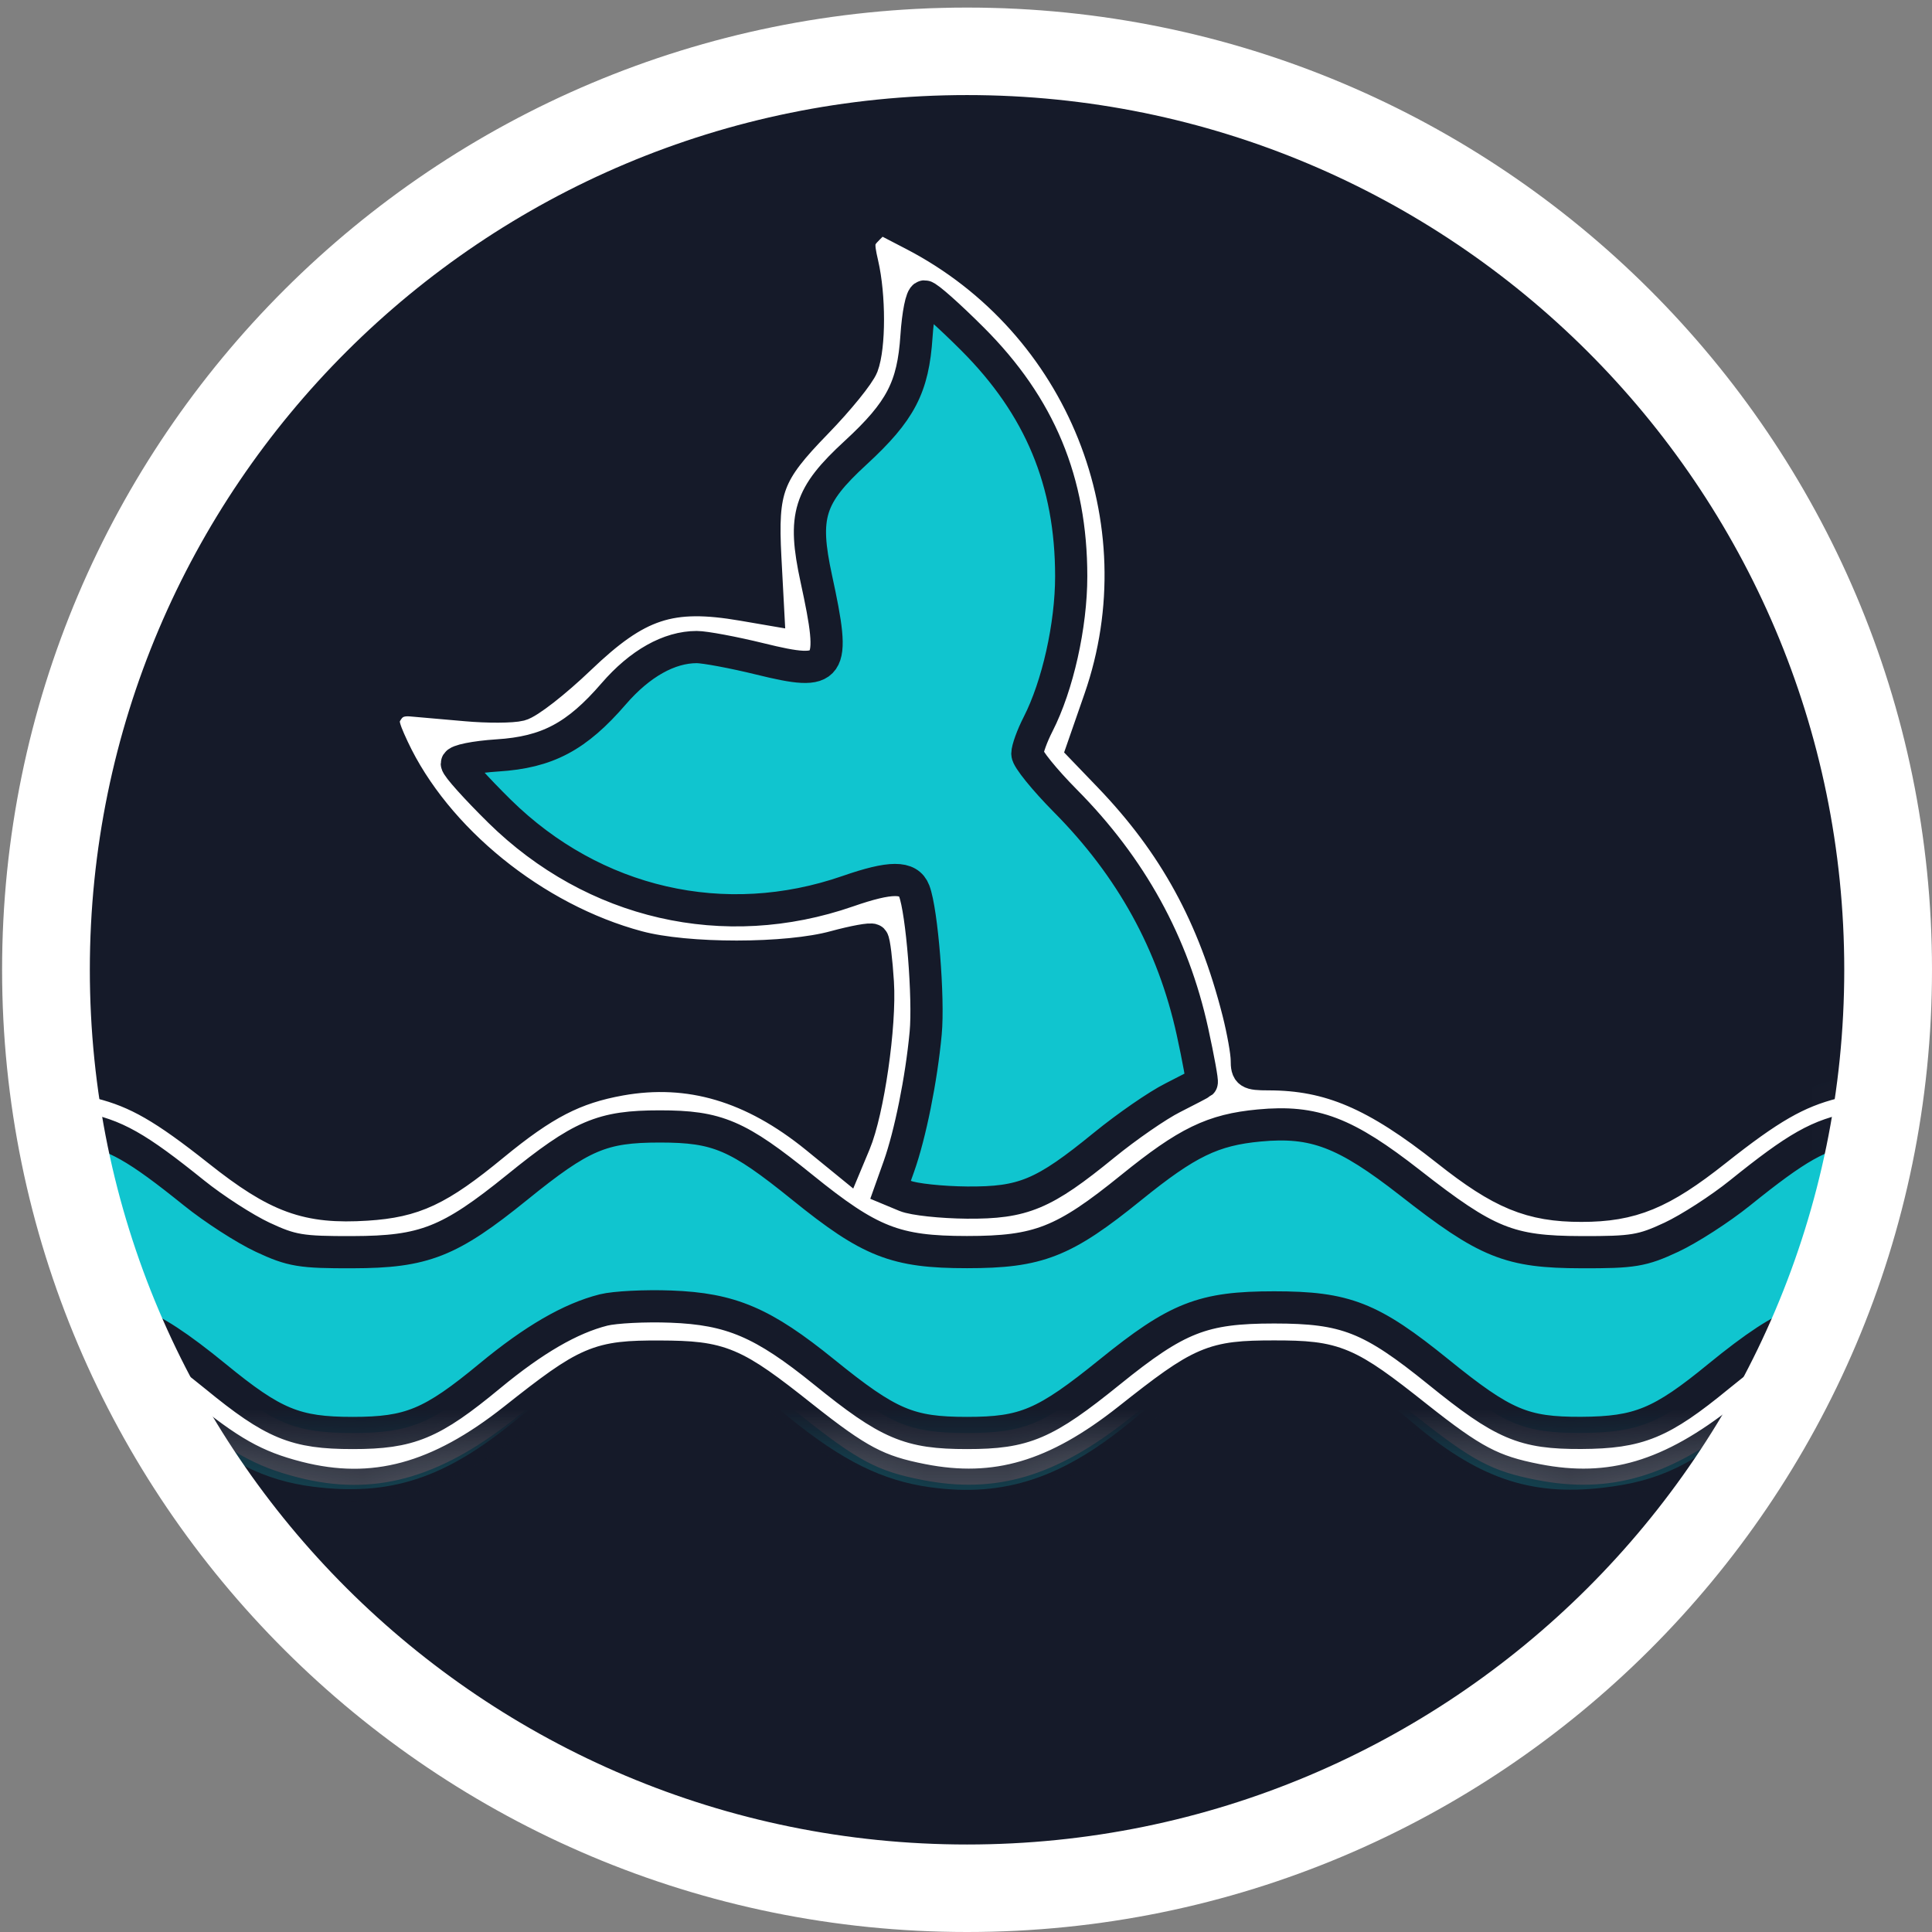 <svg width="24" height="24" viewBox="0 0 24 24" fill="none" xmlns="http://www.w3.org/2000/svg">
<rect x="0" y="0" width="24" height="24" fill="#808080" stroke="none"/>
<path d="M23.455 12.047C23.455 18.348 18.332 23.457 12.013 23.457C5.694 23.457 0.571 18.348 0.571 12.047C0.571 5.746 5.694 0.638 12.013 0.638C18.332 0.638 23.455 5.746 23.455 12.047Z" fill="#151A29"/>
<path fill-rule="evenodd" clip-rule="evenodd" d="M10.766 0.323C8.284 0.588 5.817 1.702 3.985 3.385C1.339 5.816 -0.116 9.479 0.208 12.894C0.296 13.819 0.317 13.893 0.523 13.971C0.647 14.018 0.699 14.131 0.795 14.562C0.86 14.854 1.015 15.383 1.138 15.736C1.343 16.324 1.353 16.392 1.26 16.533C1.126 16.738 1.19 16.909 1.46 17.068C1.583 17.139 1.902 17.385 2.171 17.613C2.803 18.15 3.292 18.393 3.885 18.468C4.85 18.589 5.528 18.366 6.41 17.64C6.681 17.417 7.074 17.156 7.285 17.06C7.618 16.907 7.738 16.889 8.226 16.911C8.897 16.942 9.082 17.024 9.798 17.605C10.464 18.147 10.962 18.393 11.555 18.475C12.48 18.603 13.21 18.359 14.082 17.631C14.781 17.047 15.016 16.943 15.706 16.911C16.23 16.887 16.306 16.901 16.696 17.094C16.928 17.21 17.292 17.454 17.505 17.636C18.343 18.357 18.999 18.587 19.912 18.481C20.625 18.399 21.043 18.194 21.829 17.542C22.167 17.263 22.495 17.018 22.56 16.997C22.73 16.944 22.781 16.713 22.663 16.533C22.57 16.392 22.58 16.324 22.785 15.736C22.909 15.383 23.063 14.854 23.128 14.562C23.224 14.131 23.276 14.018 23.401 13.971C23.607 13.893 23.629 13.816 23.716 12.866C23.873 11.155 23.536 9.131 22.814 7.443C21.273 3.838 18.087 1.27 14.178 0.482C13.511 0.348 11.44 0.251 10.766 0.323ZM10.801 0.969C6.796 1.422 3.334 3.934 1.772 7.52C1.122 9.013 0.901 10.031 0.852 11.757C0.812 13.173 0.852 13.425 1.117 13.426C1.385 13.426 2.072 13.8 2.605 14.236C3.225 14.744 3.544 14.905 4.045 14.963C4.807 15.052 5.202 14.887 6.319 14.01C7.474 13.103 8.925 13.136 10.082 14.097C10.269 14.252 10.442 14.379 10.467 14.379C10.634 14.379 10.906 12.096 10.778 11.762C10.743 11.673 10.704 11.672 10.445 11.76C10.029 11.901 9.103 11.977 8.537 11.917C7.071 11.761 5.616 10.803 4.897 9.523C4.465 8.751 4.566 8.606 5.454 8.727C6.324 8.846 6.548 8.772 7.112 8.181C7.741 7.523 7.877 7.465 8.759 7.474L9.484 7.481L9.419 7.201C9.331 6.822 9.39 6.149 9.537 5.863C9.603 5.733 9.865 5.428 10.119 5.185C10.719 4.609 10.791 4.394 10.67 3.542C10.545 2.66 10.68 2.552 11.418 2.944C12.78 3.668 13.713 5.101 13.906 6.762C13.964 7.263 13.84 8.156 13.626 8.778L13.456 9.273L13.859 9.732C14.382 10.326 14.654 10.733 14.937 11.344C15.156 11.817 15.386 12.564 15.475 13.093L15.516 13.34L16.017 13.372C16.657 13.413 17.207 13.664 17.904 14.235C18.651 14.848 18.908 14.956 19.611 14.956C20.315 14.956 20.571 14.848 21.319 14.236C21.852 13.8 22.538 13.426 22.806 13.426C23.068 13.425 23.11 13.17 23.076 11.791C23.029 9.971 22.719 8.67 21.961 7.119C19.939 2.98 15.357 0.455 10.801 0.969Z" fill="#10C5CF"/>
<path fill-rule="evenodd" clip-rule="evenodd" d="M10.854 0.356C5.993 0.846 1.889 4.347 0.666 9.049C0.366 10.2 0.272 11.076 0.307 12.405C0.344 13.863 0.358 13.896 0.977 14.011C1.432 14.095 1.697 14.245 2.41 14.819C2.657 15.018 3.04 15.265 3.262 15.369C3.623 15.538 3.739 15.557 4.381 15.555C5.269 15.553 5.584 15.429 6.422 14.751C7.224 14.101 7.477 13.993 8.197 13.993C8.914 13.993 9.165 14.101 9.969 14.751C10.807 15.429 11.124 15.554 12.012 15.554C12.901 15.554 13.215 15.431 14.054 14.751C14.747 14.19 15.066 14.035 15.643 13.981C16.325 13.917 16.712 14.065 17.517 14.694C18.471 15.441 18.748 15.553 19.644 15.555C20.286 15.557 20.402 15.538 20.763 15.369C20.985 15.265 21.368 15.018 21.615 14.819C22.328 14.245 22.593 14.095 23.049 14.011C23.663 13.896 23.675 13.868 23.716 12.409C23.742 11.498 23.723 11.017 23.639 10.448C23.336 8.4 22.631 6.662 21.461 5.078C19.008 1.759 14.934 -0.054 10.854 0.356ZM10.82 0.933C9.377 1.138 8.31 1.447 7.176 1.987C3.992 3.506 1.666 6.548 1.044 10.008C0.882 10.914 0.806 12.303 0.885 12.933L0.939 13.371L1.246 13.45C1.706 13.567 2.039 13.759 2.714 14.294C3.447 14.876 3.818 15.011 4.555 14.964C5.146 14.926 5.449 14.784 6.126 14.227C6.757 13.708 7.133 13.514 7.706 13.411C8.565 13.258 9.351 13.491 10.138 14.13L10.518 14.44L10.617 14.203C10.785 13.801 10.939 12.736 10.905 12.204C10.888 11.932 10.859 11.695 10.84 11.676C10.822 11.657 10.61 11.696 10.37 11.761C9.778 11.924 8.529 11.925 7.924 11.762C6.637 11.418 5.411 10.424 4.884 9.298C4.746 9.003 4.737 8.941 4.818 8.822C4.881 8.728 4.974 8.689 5.106 8.7C5.213 8.709 5.521 8.736 5.79 8.76C6.058 8.784 6.361 8.783 6.462 8.757C6.564 8.732 6.896 8.473 7.201 8.181C7.92 7.493 8.326 7.359 9.226 7.513L9.541 7.567L9.507 6.928C9.462 6.066 9.534 5.875 10.144 5.248C10.417 4.967 10.673 4.651 10.713 4.546C10.804 4.305 10.805 3.675 10.713 3.279C10.651 3.012 10.659 2.962 10.785 2.837L10.926 2.696L11.35 2.916C13.443 4.003 14.431 6.469 13.661 8.684L13.448 9.297L13.775 9.637C14.59 10.484 15.078 11.377 15.382 12.573C15.44 12.803 15.488 13.071 15.488 13.168C15.488 13.329 15.512 13.345 15.757 13.345C16.517 13.345 17.089 13.59 17.977 14.293C18.651 14.827 19.019 14.979 19.644 14.979C20.27 14.979 20.638 14.827 21.311 14.294C21.986 13.759 22.32 13.567 22.779 13.45L23.086 13.371L23.14 12.899C23.214 12.246 23.144 10.915 22.99 10.061C22.174 5.542 18.756 2.055 14.193 1.086C13.712 0.983 13.222 0.942 12.285 0.926C11.592 0.914 10.932 0.917 10.82 0.933ZM11.385 4.176C11.343 4.811 11.189 5.108 10.63 5.623C10.048 6.158 9.971 6.406 10.14 7.187C10.388 8.332 10.337 8.405 9.444 8.186C9.11 8.104 8.755 8.038 8.655 8.038C8.313 8.038 7.949 8.242 7.624 8.618C7.164 9.151 6.799 9.345 6.179 9.384C5.902 9.402 5.675 9.448 5.675 9.486C5.675 9.524 5.914 9.79 6.206 10.078C7.377 11.229 9 11.602 10.531 11.071C11.064 10.886 11.286 10.885 11.357 11.069C11.453 11.319 11.54 12.404 11.499 12.835C11.445 13.411 11.307 14.092 11.167 14.488L11.063 14.78L11.248 14.857C11.35 14.899 11.694 14.936 12.012 14.939C12.713 14.944 12.964 14.839 13.716 14.225C13.997 13.996 14.38 13.731 14.568 13.637C14.755 13.542 14.917 13.458 14.928 13.448C14.939 13.439 14.887 13.153 14.813 12.814C14.573 11.719 14.052 10.772 13.233 9.947C12.974 9.685 12.762 9.423 12.762 9.364C12.762 9.305 12.822 9.139 12.896 8.995C13.139 8.519 13.307 7.769 13.307 7.159C13.307 5.983 12.918 5.047 12.08 4.21C11.79 3.92 11.522 3.682 11.485 3.682C11.447 3.682 11.403 3.904 11.385 4.176ZM7.498 16.273C7.086 16.377 6.631 16.641 6.084 17.093C5.363 17.689 5.092 17.801 4.381 17.801C3.67 17.801 3.398 17.689 2.678 17.099C1.768 16.355 1.382 16.242 1.327 16.704C1.309 16.848 1.349 16.91 1.522 17.004C1.641 17.069 1.954 17.3 2.217 17.516C2.849 18.036 3.169 18.217 3.701 18.353C4.636 18.592 5.446 18.374 6.388 17.628C7.305 16.902 7.427 16.85 8.197 16.852C8.963 16.855 9.108 16.916 9.968 17.599C10.661 18.148 10.902 18.276 11.455 18.384C12.369 18.564 13.115 18.344 14.02 17.628C14.934 16.904 15.059 16.851 15.828 16.851C16.593 16.851 16.73 16.908 17.6 17.599C18.293 18.148 18.534 18.276 19.087 18.384C20.007 18.565 20.753 18.343 21.671 17.616C22.014 17.344 22.39 17.069 22.507 17.004C22.675 16.91 22.716 16.847 22.698 16.704C22.643 16.242 22.257 16.355 21.347 17.099C20.636 17.682 20.358 17.796 19.644 17.8C18.925 17.803 18.676 17.697 17.87 17.044C17.03 16.364 16.717 16.241 15.828 16.241C14.94 16.241 14.623 16.366 13.785 17.044C12.981 17.694 12.73 17.801 12.012 17.801C11.293 17.801 11.04 17.694 10.238 17.044C9.478 16.429 9.082 16.259 8.333 16.231C8.014 16.219 7.639 16.238 7.498 16.273Z" fill="white"/>
<mask id="mask0_56_3513" style="mask-type:luminance" maskUnits="userSpaceOnUse" x="0" y="0" width="24" height="19">
<path d="M23.974 0H0V18.676H23.974V0Z" fill="white"/>
<path fill-rule="evenodd" clip-rule="evenodd" d="M10.854 0.356C5.993 0.846 1.889 4.347 0.666 9.049C0.366 10.2 0.272 11.076 0.307 12.405C0.344 13.863 0.358 13.896 0.977 14.011C1.432 14.095 1.697 14.245 2.41 14.819C2.657 15.018 3.04 15.265 3.262 15.369C3.623 15.538 3.739 15.557 4.381 15.555C5.269 15.553 5.584 15.429 6.422 14.751C7.224 14.101 7.477 13.993 8.197 13.993C8.914 13.993 9.165 14.101 9.969 14.751C10.807 15.429 11.124 15.554 12.012 15.554C12.901 15.554 13.215 15.431 14.054 14.751C14.747 14.19 15.066 14.035 15.643 13.981C16.325 13.917 16.712 14.065 17.517 14.694C18.471 15.441 18.748 15.553 19.644 15.555C20.286 15.557 20.402 15.538 20.763 15.369C20.985 15.265 21.368 15.018 21.615 14.819C22.328 14.245 22.593 14.095 23.049 14.011C23.663 13.896 23.675 13.868 23.716 12.409C23.742 11.498 23.723 11.017 23.639 10.448C23.336 8.4 22.631 6.662 21.461 5.078C19.008 1.759 14.934 -0.054 10.854 0.356ZM10.82 0.933C9.377 1.138 8.31 1.447 7.176 1.987C3.992 3.506 1.666 6.548 1.044 10.008C0.882 10.914 0.806 12.303 0.885 12.933L0.939 13.371L1.246 13.45C1.706 13.567 2.039 13.759 2.714 14.294C3.447 14.876 3.818 15.011 4.555 14.964C5.146 14.926 5.449 14.784 6.126 14.227C6.757 13.708 7.133 13.514 7.706 13.411C8.565 13.258 9.351 13.491 10.138 14.13L10.518 14.44L10.617 14.203C10.785 13.801 10.939 12.736 10.905 12.204C10.888 11.932 10.859 11.695 10.84 11.676C10.822 11.657 10.61 11.696 10.37 11.761C9.778 11.924 8.529 11.925 7.924 11.762C6.637 11.418 5.411 10.424 4.884 9.298C4.746 9.003 4.737 8.941 4.818 8.822C4.881 8.728 4.974 8.689 5.106 8.7C5.213 8.709 5.521 8.736 5.79 8.76C6.058 8.784 6.361 8.783 6.462 8.757C6.564 8.732 6.896 8.473 7.201 8.181C7.92 7.493 8.326 7.359 9.226 7.513L9.541 7.567L9.507 6.928C9.462 6.066 9.534 5.875 10.144 5.248C10.417 4.967 10.673 4.651 10.713 4.546C10.804 4.305 10.805 3.675 10.713 3.279C10.651 3.012 10.659 2.962 10.785 2.837L10.926 2.696L11.35 2.916C13.443 4.003 14.431 6.469 13.661 8.684L13.448 9.297L13.775 9.637C14.59 10.484 15.078 11.377 15.382 12.573C15.44 12.803 15.488 13.071 15.488 13.168C15.488 13.329 15.512 13.345 15.757 13.345C16.517 13.345 17.089 13.59 17.977 14.293C18.651 14.827 19.019 14.979 19.644 14.979C20.27 14.979 20.638 14.827 21.311 14.294C21.986 13.759 22.32 13.567 22.779 13.45L23.086 13.371L23.14 12.899C23.214 12.246 23.144 10.915 22.99 10.061C22.174 5.542 18.756 2.055 14.193 1.086C13.712 0.983 13.222 0.942 12.285 0.926C11.592 0.914 10.932 0.917 10.82 0.933ZM11.385 4.176C11.343 4.811 11.189 5.108 10.63 5.623C10.048 6.158 9.971 6.406 10.14 7.187C10.388 8.332 10.337 8.405 9.444 8.186C9.11 8.104 8.755 8.038 8.655 8.038C8.313 8.038 7.949 8.242 7.624 8.618C7.164 9.151 6.799 9.345 6.179 9.384C5.902 9.402 5.675 9.448 5.675 9.486C5.675 9.524 5.914 9.79 6.206 10.078C7.377 11.229 9 11.602 10.531 11.071C11.064 10.886 11.286 10.885 11.357 11.069C11.453 11.319 11.54 12.404 11.499 12.835C11.445 13.411 11.307 14.092 11.167 14.488L11.063 14.78L11.248 14.857C11.35 14.899 11.694 14.936 12.012 14.939C12.713 14.944 12.964 14.839 13.716 14.225C13.997 13.996 14.38 13.731 14.568 13.637C14.755 13.542 14.917 13.458 14.928 13.448C14.939 13.439 14.887 13.153 14.813 12.814C14.573 11.719 14.052 10.772 13.233 9.947C12.974 9.685 12.762 9.423 12.762 9.364C12.762 9.305 12.822 9.139 12.896 8.995C13.139 8.519 13.307 7.769 13.307 7.159C13.307 5.983 12.918 5.047 12.08 4.21C11.79 3.92 11.522 3.682 11.485 3.682C11.447 3.682 11.403 3.904 11.385 4.176ZM7.498 16.273C7.086 16.377 6.631 16.641 6.084 17.093C5.363 17.689 5.092 17.801 4.381 17.801C3.67 17.801 3.398 17.689 2.678 17.099C1.768 16.355 1.382 16.242 1.327 16.704C1.309 16.848 1.349 16.91 1.522 17.004C1.641 17.069 1.954 17.3 2.217 17.516C2.849 18.036 3.169 18.217 3.701 18.353C4.636 18.592 5.446 18.374 6.388 17.628C7.305 16.902 7.427 16.85 8.197 16.852C8.963 16.855 9.108 16.916 9.968 17.599C10.661 18.148 10.902 18.276 11.455 18.384C12.369 18.564 13.115 18.344 14.02 17.628C14.934 16.904 15.059 16.851 15.828 16.851C16.593 16.851 16.73 16.908 17.6 17.599C18.293 18.148 18.534 18.276 19.087 18.384C20.007 18.565 20.753 18.343 21.671 17.616C22.014 17.344 22.39 17.069 22.507 17.004C22.675 16.91 22.716 16.847 22.698 16.704C22.643 16.242 22.257 16.355 21.347 17.099C20.636 17.682 20.358 17.796 19.644 17.8C18.925 17.803 18.676 17.697 17.87 17.044C17.03 16.364 16.717 16.241 15.828 16.241C14.94 16.241 14.623 16.366 13.785 17.044C12.981 17.694 12.73 17.801 12.012 17.801C11.293 17.801 11.04 17.694 10.238 17.044C9.478 16.429 9.082 16.259 8.333 16.231C8.014 16.219 7.639 16.238 7.498 16.273Z" fill="black"/>
</mask>
<g mask="url(#mask0_56_3513)">
<path fill-rule="evenodd" clip-rule="evenodd" d="M10.854 0.356C5.993 0.846 1.889 4.347 0.666 9.049C0.366 10.2 0.272 11.076 0.307 12.405C0.344 13.863 0.358 13.896 0.977 14.011C1.432 14.095 1.697 14.245 2.41 14.819C2.657 15.018 3.04 15.265 3.262 15.369C3.623 15.538 3.739 15.557 4.381 15.555C5.269 15.553 5.584 15.429 6.422 14.751C7.224 14.101 7.477 13.993 8.197 13.993C8.914 13.993 9.165 14.101 9.969 14.751C10.807 15.429 11.124 15.554 12.012 15.554C12.901 15.554 13.215 15.431 14.054 14.751C14.747 14.19 15.066 14.035 15.643 13.981C16.325 13.917 16.712 14.065 17.517 14.694C18.471 15.441 18.748 15.553 19.644 15.555C20.286 15.557 20.402 15.538 20.763 15.369C20.985 15.265 21.368 15.018 21.615 14.819C22.328 14.245 22.593 14.095 23.049 14.011C23.663 13.896 23.675 13.868 23.716 12.409C23.742 11.498 23.723 11.017 23.639 10.448C23.336 8.4 22.631 6.662 21.461 5.078C19.008 1.759 14.934 -0.054 10.854 0.356ZM10.82 0.933C9.377 1.138 8.31 1.447 7.176 1.987C3.992 3.506 1.666 6.548 1.044 10.008C0.882 10.914 0.806 12.303 0.885 12.933L0.939 13.371L1.246 13.45C1.706 13.567 2.039 13.759 2.714 14.294C3.447 14.876 3.818 15.011 4.555 14.964C5.146 14.926 5.449 14.784 6.126 14.227C6.757 13.708 7.133 13.514 7.706 13.411C8.565 13.258 9.351 13.491 10.138 14.13L10.518 14.44L10.617 14.203C10.785 13.801 10.939 12.736 10.905 12.204C10.888 11.932 10.859 11.695 10.84 11.676C10.822 11.657 10.61 11.696 10.37 11.761C9.778 11.924 8.529 11.925 7.924 11.762C6.637 11.418 5.411 10.424 4.884 9.298C4.746 9.003 4.737 8.941 4.818 8.822C4.881 8.728 4.974 8.689 5.106 8.7C5.213 8.709 5.521 8.736 5.79 8.76C6.058 8.784 6.361 8.783 6.462 8.757C6.564 8.732 6.896 8.473 7.201 8.181C7.92 7.493 8.326 7.359 9.226 7.513L9.541 7.567L9.507 6.928C9.462 6.066 9.534 5.875 10.144 5.248C10.417 4.967 10.673 4.651 10.713 4.546C10.804 4.305 10.805 3.675 10.713 3.279C10.651 3.012 10.659 2.962 10.785 2.837L10.926 2.696L11.35 2.916C13.443 4.003 14.431 6.469 13.661 8.684L13.448 9.297L13.775 9.637C14.59 10.484 15.078 11.377 15.382 12.573C15.44 12.803 15.488 13.071 15.488 13.168C15.488 13.329 15.512 13.345 15.757 13.345C16.517 13.345 17.089 13.59 17.977 14.293C18.651 14.827 19.019 14.979 19.644 14.979C20.27 14.979 20.638 14.827 21.311 14.294C21.986 13.759 22.32 13.567 22.779 13.45L23.086 13.371L23.14 12.899C23.214 12.246 23.144 10.915 22.99 10.061C22.174 5.542 18.756 2.055 14.193 1.086C13.712 0.983 13.222 0.942 12.285 0.926C11.592 0.914 10.932 0.917 10.82 0.933ZM11.385 4.176C11.343 4.811 11.189 5.108 10.63 5.623C10.048 6.158 9.971 6.406 10.14 7.187C10.388 8.332 10.337 8.405 9.444 8.186C9.11 8.104 8.755 8.038 8.655 8.038C8.313 8.038 7.949 8.242 7.624 8.618C7.164 9.151 6.799 9.345 6.179 9.384C5.902 9.402 5.675 9.448 5.675 9.486C5.675 9.524 5.914 9.79 6.206 10.078C7.377 11.229 9 11.602 10.531 11.071C11.064 10.886 11.286 10.885 11.357 11.069C11.453 11.319 11.54 12.404 11.499 12.835C11.445 13.411 11.307 14.092 11.167 14.488L11.063 14.78L11.248 14.857C11.35 14.899 11.694 14.936 12.012 14.939C12.713 14.944 12.964 14.839 13.716 14.225C13.997 13.996 14.38 13.731 14.568 13.637C14.755 13.542 14.917 13.458 14.928 13.448C14.939 13.439 14.887 13.153 14.813 12.814C14.573 11.719 14.052 10.772 13.233 9.947C12.974 9.685 12.762 9.423 12.762 9.364C12.762 9.305 12.822 9.139 12.896 8.995C13.139 8.519 13.307 7.769 13.307 7.159C13.307 5.983 12.918 5.047 12.08 4.21C11.79 3.92 11.522 3.682 11.485 3.682C11.447 3.682 11.403 3.904 11.385 4.176ZM7.498 16.273C7.086 16.377 6.631 16.641 6.084 17.093C5.363 17.689 5.092 17.801 4.381 17.801C3.67 17.801 3.398 17.689 2.678 17.099C1.768 16.355 1.382 16.242 1.327 16.704C1.309 16.848 1.349 16.91 1.522 17.004C1.641 17.069 1.954 17.3 2.217 17.516C2.849 18.036 3.169 18.217 3.701 18.353C4.636 18.592 5.446 18.374 6.388 17.628C7.305 16.902 7.427 16.85 8.197 16.852C8.963 16.855 9.108 16.916 9.968 17.599C10.661 18.148 10.902 18.276 11.455 18.384C12.369 18.564 13.115 18.344 14.02 17.628C14.934 16.904 15.059 16.851 15.828 16.851C16.593 16.851 16.73 16.908 17.6 17.599C18.293 18.148 18.534 18.276 19.087 18.384C20.007 18.565 20.753 18.343 21.671 17.616C22.014 17.344 22.39 17.069 22.507 17.004C22.675 16.91 22.716 16.847 22.698 16.704C22.643 16.242 22.257 16.355 21.347 17.099C20.636 17.682 20.358 17.796 19.644 17.8C18.925 17.803 18.676 17.697 17.87 17.044C17.03 16.364 16.717 16.241 15.828 16.241C14.94 16.241 14.623 16.366 13.785 17.044C12.981 17.694 12.73 17.801 12.012 17.801C11.293 17.801 11.04 17.694 10.238 17.044C9.478 16.429 9.082 16.259 8.333 16.231C8.014 16.219 7.639 16.238 7.498 16.273Z" stroke="#151A29" stroke-width="0.4"/>
</g>
<path fill-rule="evenodd" clip-rule="evenodd" d="M12.013 1.181C5.995 1.181 1.116 6.046 1.116 12.047C1.116 18.048 5.995 22.913 12.013 22.913C18.031 22.913 22.91 18.048 22.91 12.047C22.91 6.046 18.031 1.181 12.013 1.181ZM0.026 12.047C0.026 5.446 5.393 0.094 12.013 0.094C18.633 0.094 24 5.446 24 12.047C24 18.648 18.633 24 12.013 24C5.393 24 0.026 18.648 0.026 12.047Z" fill="white"/>
</svg>
